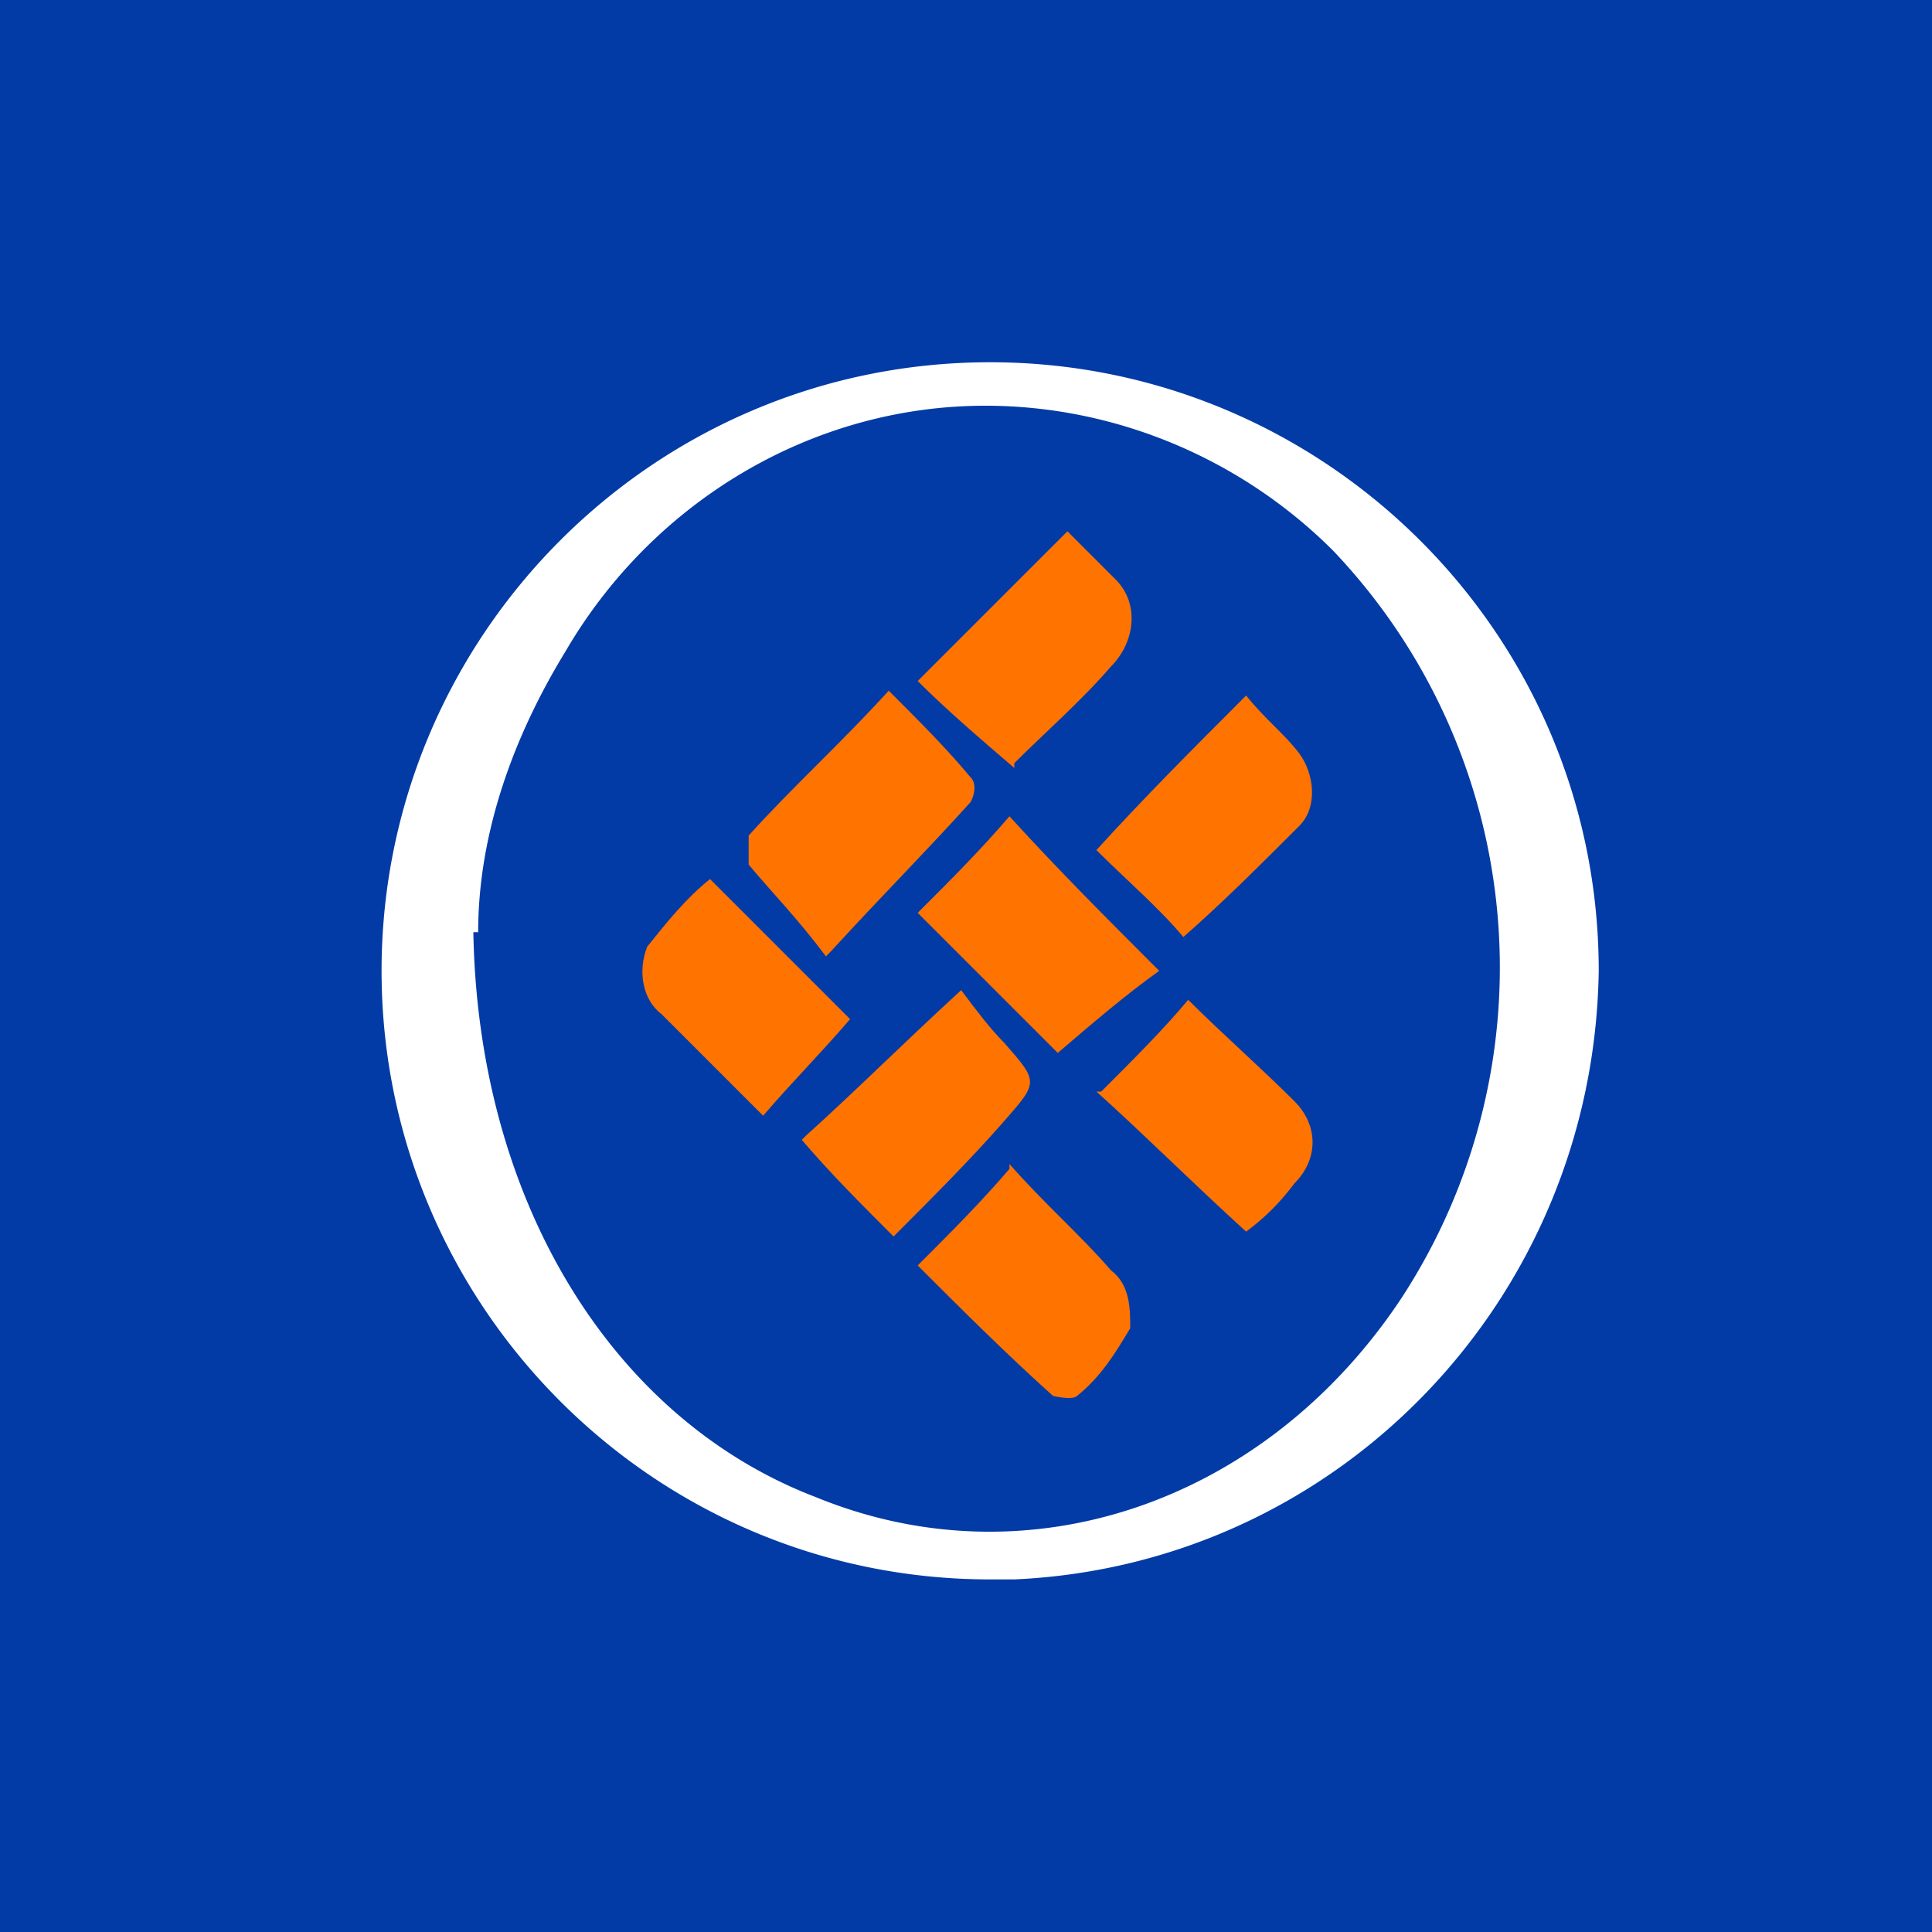 <svg viewBox="0 0 24 24" xmlns="http://www.w3.org/2000/svg"><path fill="#023BA6" d="M0 0h24v24H0z"/><path d="M4.74 12.06c0 4.14 3.36 7.56 7.56 7.56h.3c4.02-.18 7.2-3.48 7.26-7.56 0-4.2-3.42-7.56-7.56-7.56-4.2 0-7.56 3.42-7.56 7.56zm1.2-.48c0-1.2.42-2.4 1.08-3.48 1.08-1.86 3.06-3.06 5.22-3.06 1.62 0 3.18.66 4.32 1.8a7.51 7.51 0 01.84 9.3c-1.68 2.52-4.62 3.54-7.26 2.46-2.52-.96-4.2-3.66-4.26-7.02h.06z" fill="#fff"/><path d="M9.96 14.16c.36.42.72.78 1.14 1.2.48-.48.96-.96 1.38-1.44.42-.48.42-.48 0-.96-.18-.18-.36-.42-.54-.66-.72.66-1.32 1.26-1.92 1.8l-.06.06zM10.32 11.82c.66-.72 1.2-1.26 1.74-1.86.06-.12.06-.24 0-.3-.3-.36-.6-.66-1.02-1.08-.6.66-1.2 1.2-1.74 1.8v.36c.3.36.6.66.96 1.14l.06-.06zM11.4 11.34l1.74 1.74c.42-.36.84-.72 1.26-1.02-.66-.66-1.26-1.26-1.86-1.92-.36.42-.72.78-1.14 1.2zM12.54 14.52c-.36.42-.72.78-1.14 1.2.54.54 1.08 1.08 1.68 1.62 0 0 .24.06.3 0 .3-.24.48-.54.66-.84 0-.24 0-.54-.24-.72-.36-.42-.84-.84-1.26-1.32v.06zM10.62 12.72l-1.8-1.8c-.3.24-.54.54-.78.84-.12.3-.06.66.18.84l1.26 1.26c.36-.42.72-.78 1.08-1.2l.06.06zM15.48 8.64c-.66.66-1.26 1.26-1.86 1.92.36.36.78.72 1.08 1.08.48-.42.96-.9 1.44-1.38.24-.24.18-.66 0-.9s-.42-.42-.66-.72zM12.6 9.48c.36-.36.84-.78 1.2-1.2.3-.3.36-.78.06-1.08l-.06-.06-.54-.54-1.86 1.86c.36.36.78.72 1.2 1.08v-.06zM13.62 13.56c.6.54 1.2 1.14 1.86 1.74.24-.18.42-.36.6-.6.3-.3.3-.72 0-1.02-.42-.42-.9-.84-1.32-1.26-.3.36-.66.72-1.08 1.14h-.06z" fill="#FF7300"/></svg>